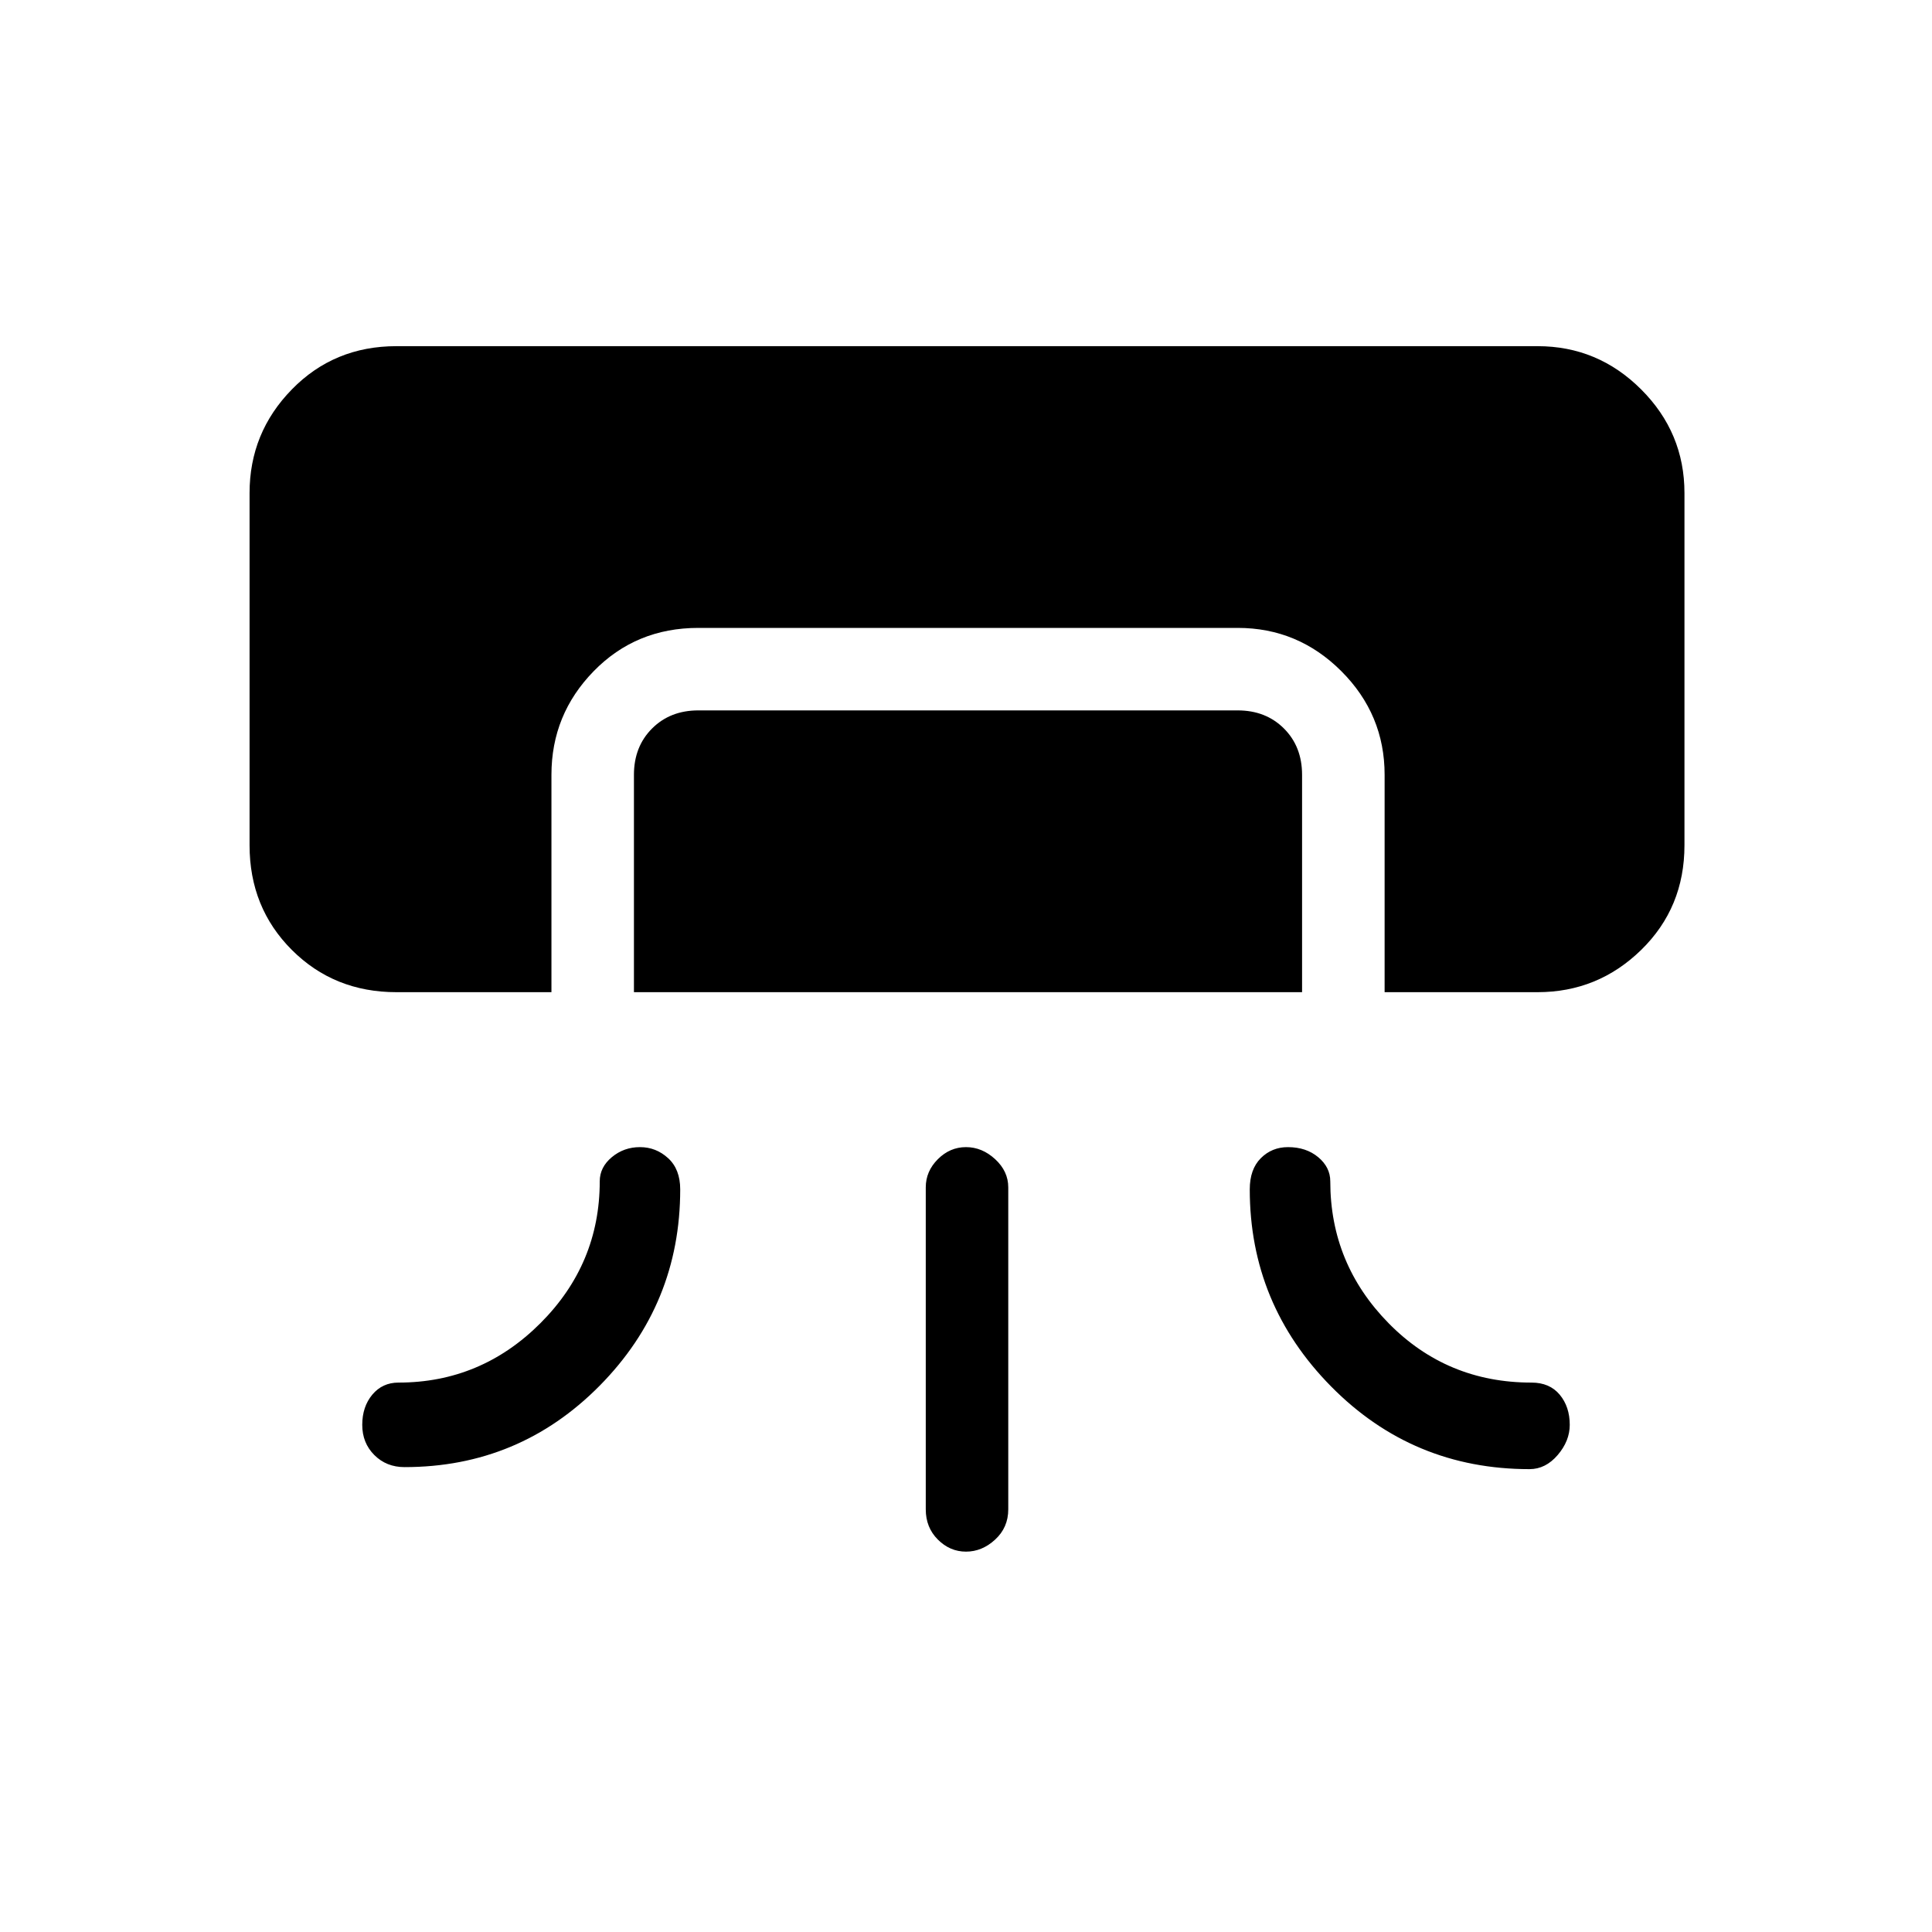 <svg xmlns="http://www.w3.org/2000/svg" height="40" width="40"><path d="M8.208 20.542q-1.291 0-2.166-.875T5.167 17.5v-7.292q0-1.25.875-2.145.875-.896 2.166-.896h23.625q1.25 0 2.146.896.896.895.896 2.145V17.5q0 1.292-.896 2.167-.896.875-2.146.875h-3.166v-4.5q0-1.25-.896-2.146Q26.875 13 25.625 13H14.458q-1.291 0-2.166.896t-.875 2.146v4.5Zm4.917 0v-4.5q0-.584.375-.959t.958-.375h11.167q.583 0 .958.375t.375.959v4.5Zm.125 3.208q.333 0 .583.229.25.229.25.646 0 2.375-1.666 4.063-1.667 1.687-4.042 1.687-.375 0-.625-.25T7.5 29.5q0-.375.208-.625.209-.25.542-.25 1.708 0 2.938-1.229 1.229-1.229 1.229-2.938 0-.291.25-.5.25-.208.583-.208Zm13.417 0q-.334 0-.563.229-.229.229-.229.646 0 2.375 1.687 4.083 1.688 1.709 4.105 1.709.333 0 .583-.292.25-.292.25-.625 0-.375-.208-.625-.209-.25-.584-.25-1.75 0-2.958-1.229-1.208-1.229-1.208-2.938 0-.291-.25-.5-.25-.208-.625-.208ZM20 32.125q-.333 0-.583-.25-.25-.25-.25-.625v-6.667q0-.333.25-.583.25-.25.583-.25.333 0 .604.25.271.25.271.583v6.667q0 .375-.271.625t-.604.25Z"/></svg>